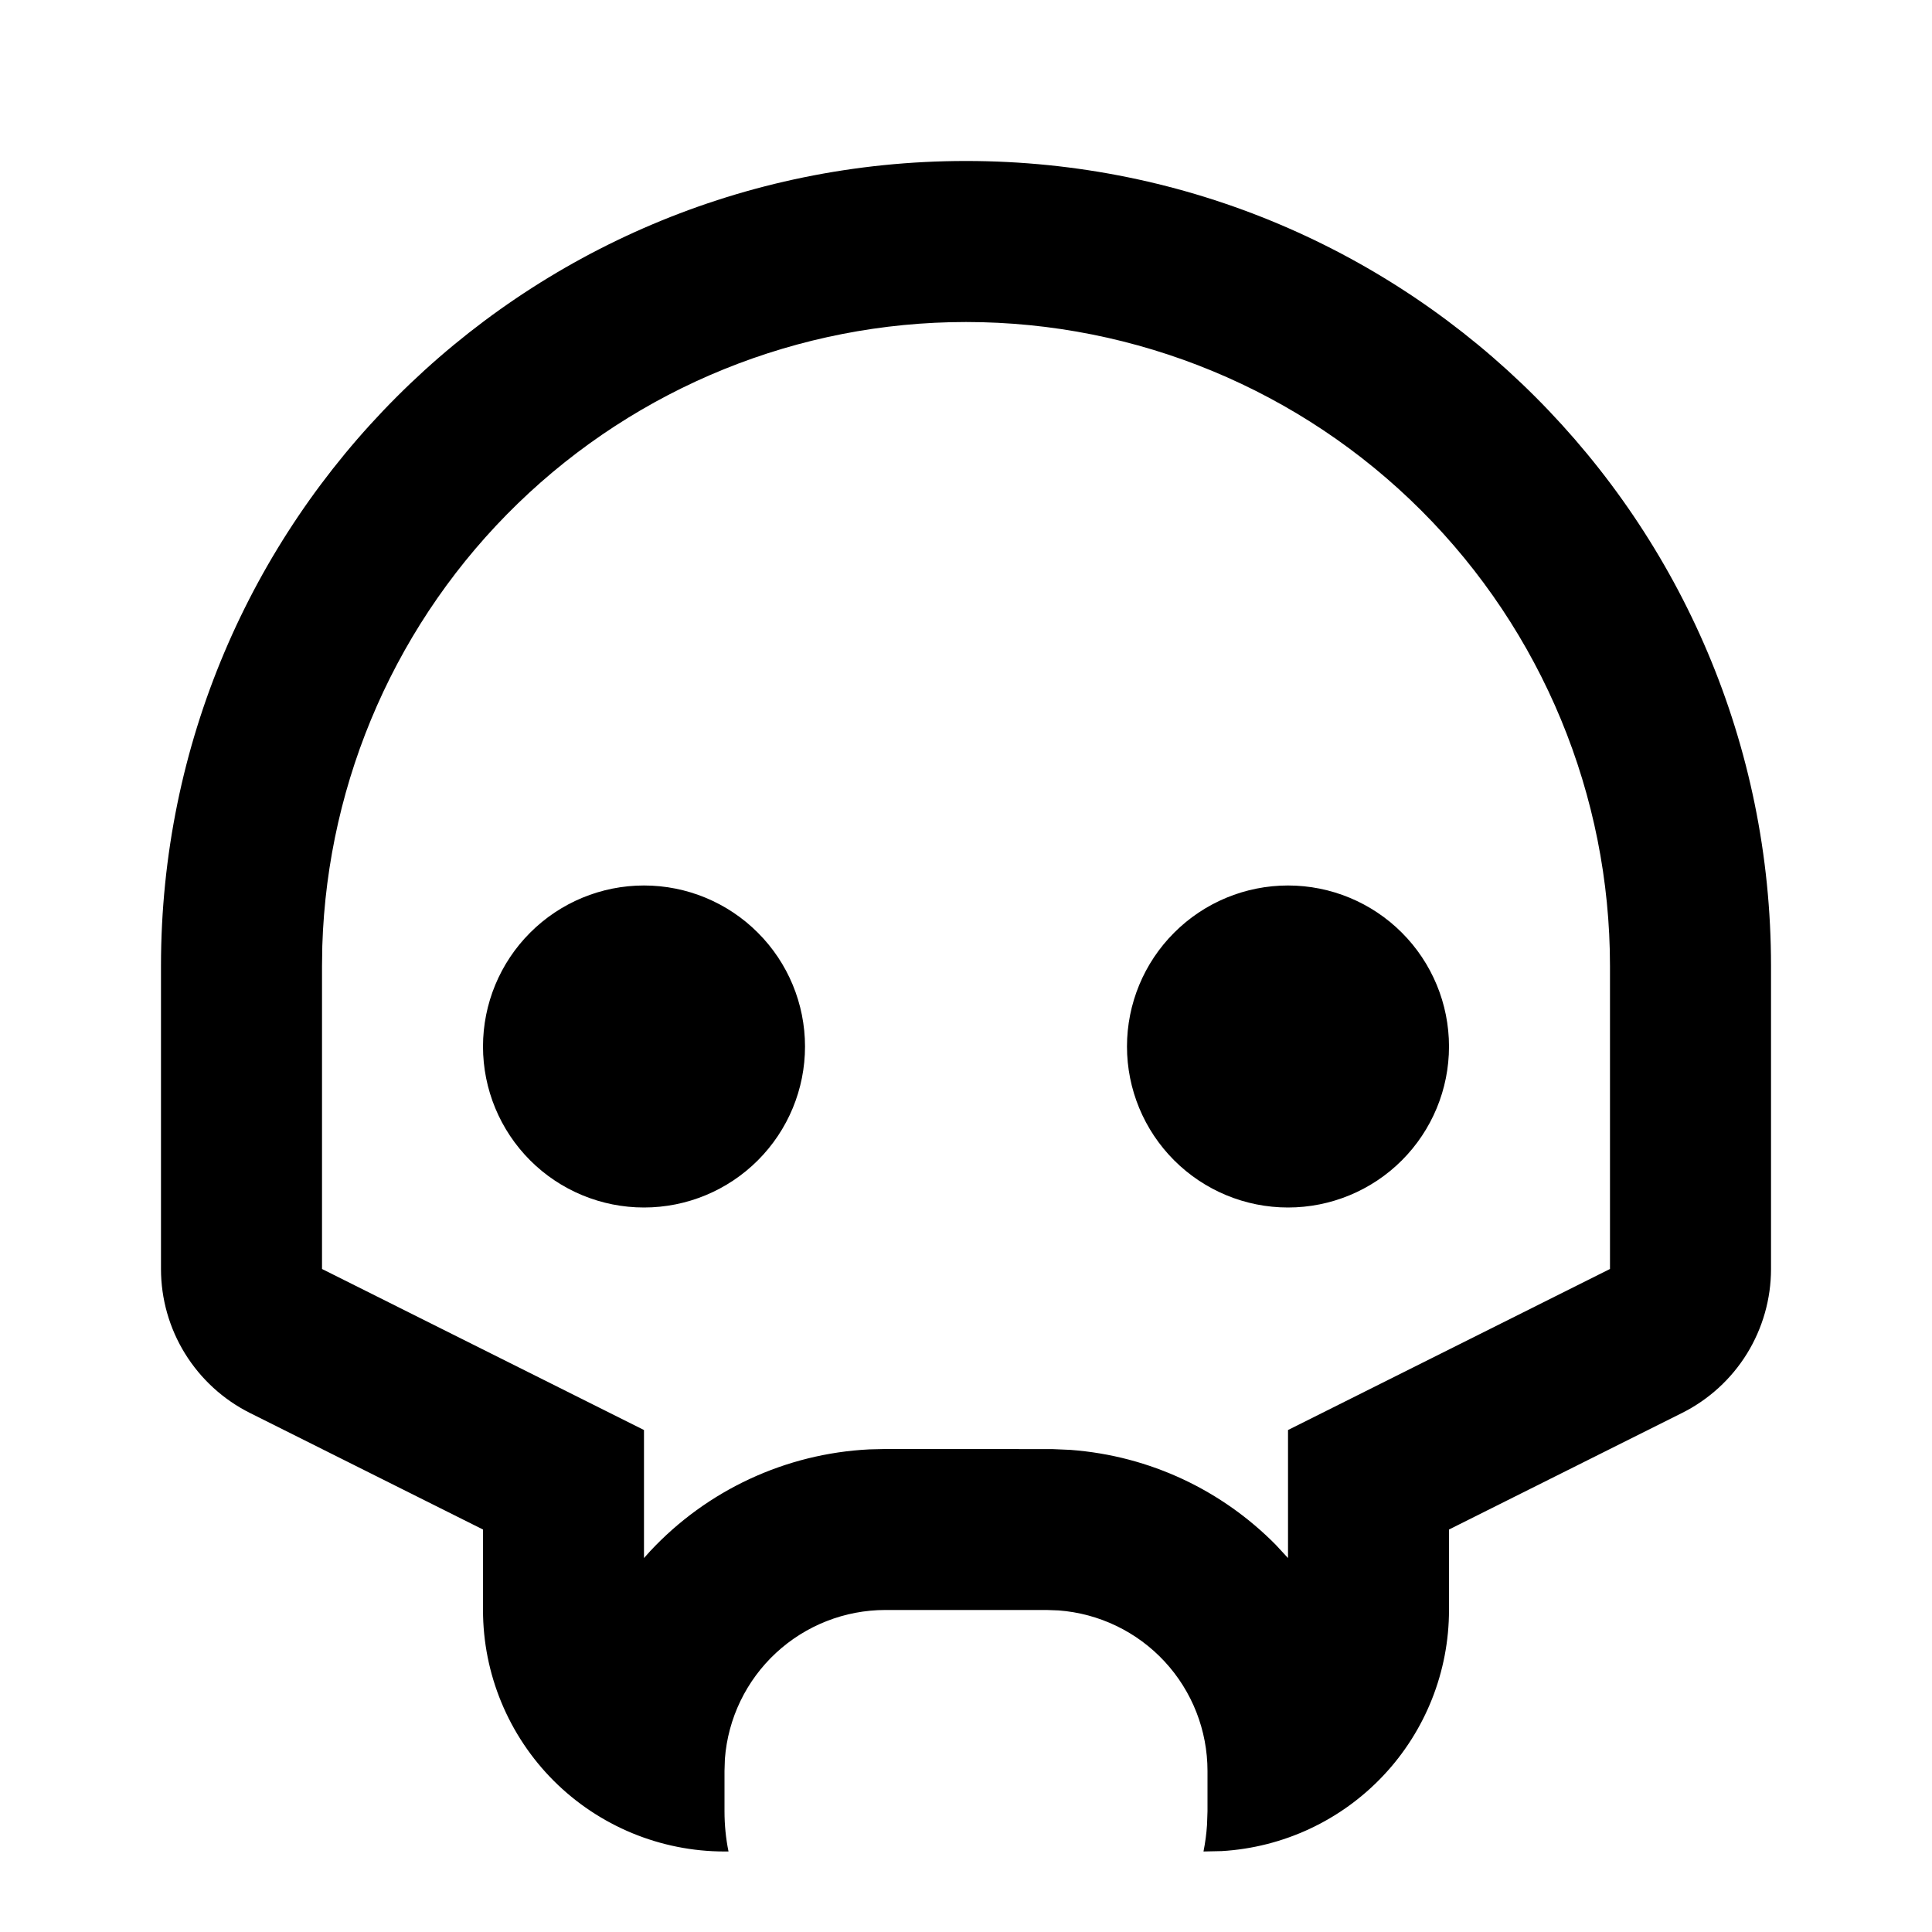 <svg width="40" height="40" viewBox="0 0 40 40" xmlns="http://www.w3.org/2000/svg">
<g clip-path="url(#clip0_1_102)">
<path d="M20 3.333C29.205 3.333 36.667 10.795 36.667 20V26.273C36.667 26.892 36.494 27.499 36.169 28.026C35.843 28.553 35.377 28.978 34.823 29.255L30 31.667V33.333C30 34.609 29.513 35.836 28.638 36.764C27.763 37.692 26.567 38.25 25.293 38.325L24.917 38.333C24.953 38.152 24.978 37.968 24.99 37.783L25 37.5V36.667C25 35.826 24.683 35.016 24.111 34.399C23.539 33.782 22.755 33.405 21.917 33.342L21.667 33.333H18.333C17.492 33.333 16.682 33.651 16.066 34.222C15.449 34.794 15.071 35.578 15.008 36.417L15 36.667V37.5C15 37.785 15.028 38.065 15.083 38.333H15C13.674 38.333 12.402 37.806 11.464 36.869C10.527 35.931 10 34.659 10 33.333V31.667L5.177 29.255C4.623 28.978 4.157 28.552 3.831 28.025C3.505 27.498 3.333 26.891 3.333 26.272V20C3.333 10.795 10.795 3.333 20 3.333ZM20 6.667C16.536 6.667 13.208 8.015 10.72 10.426C8.233 12.837 6.782 16.121 6.673 19.583L6.667 20V26.273L13.333 29.607V32.258L13.458 32.118C14.639 30.851 16.267 30.094 17.997 30.008L18.333 30L21.788 30.002L22.16 30.018C23.825 30.142 25.31 30.868 26.41 31.98L26.667 32.258V29.607L33.333 26.273V20C33.333 16.464 31.929 13.072 29.428 10.572C26.928 8.071 23.536 6.667 20 6.667V6.667ZM13.333 18.333C14.217 18.333 15.065 18.684 15.69 19.31C16.316 19.935 16.667 20.783 16.667 21.667C16.667 22.551 16.316 23.398 15.69 24.024C15.065 24.649 14.217 25 13.333 25C12.449 25 11.601 24.649 10.976 24.024C10.351 23.398 10 22.551 10 21.667C10 20.783 10.351 19.935 10.976 19.31C11.601 18.684 12.449 18.333 13.333 18.333V18.333ZM26.667 18.333C27.551 18.333 28.399 18.684 29.024 19.31C29.649 19.935 30 20.783 30 21.667C30 22.551 29.649 23.398 29.024 24.024C28.399 24.649 27.551 25 26.667 25C25.783 25 24.935 24.649 24.31 24.024C23.684 23.398 23.333 22.551 23.333 21.667C23.333 20.783 23.684 19.935 24.31 19.31C24.935 18.684 25.783 18.333 26.667 18.333V18.333Z" />
</g>
<defs>
<clipPath id="clip0_1_102">
<rect width="40" height="40" />
</clipPath>
</defs>
</svg>
